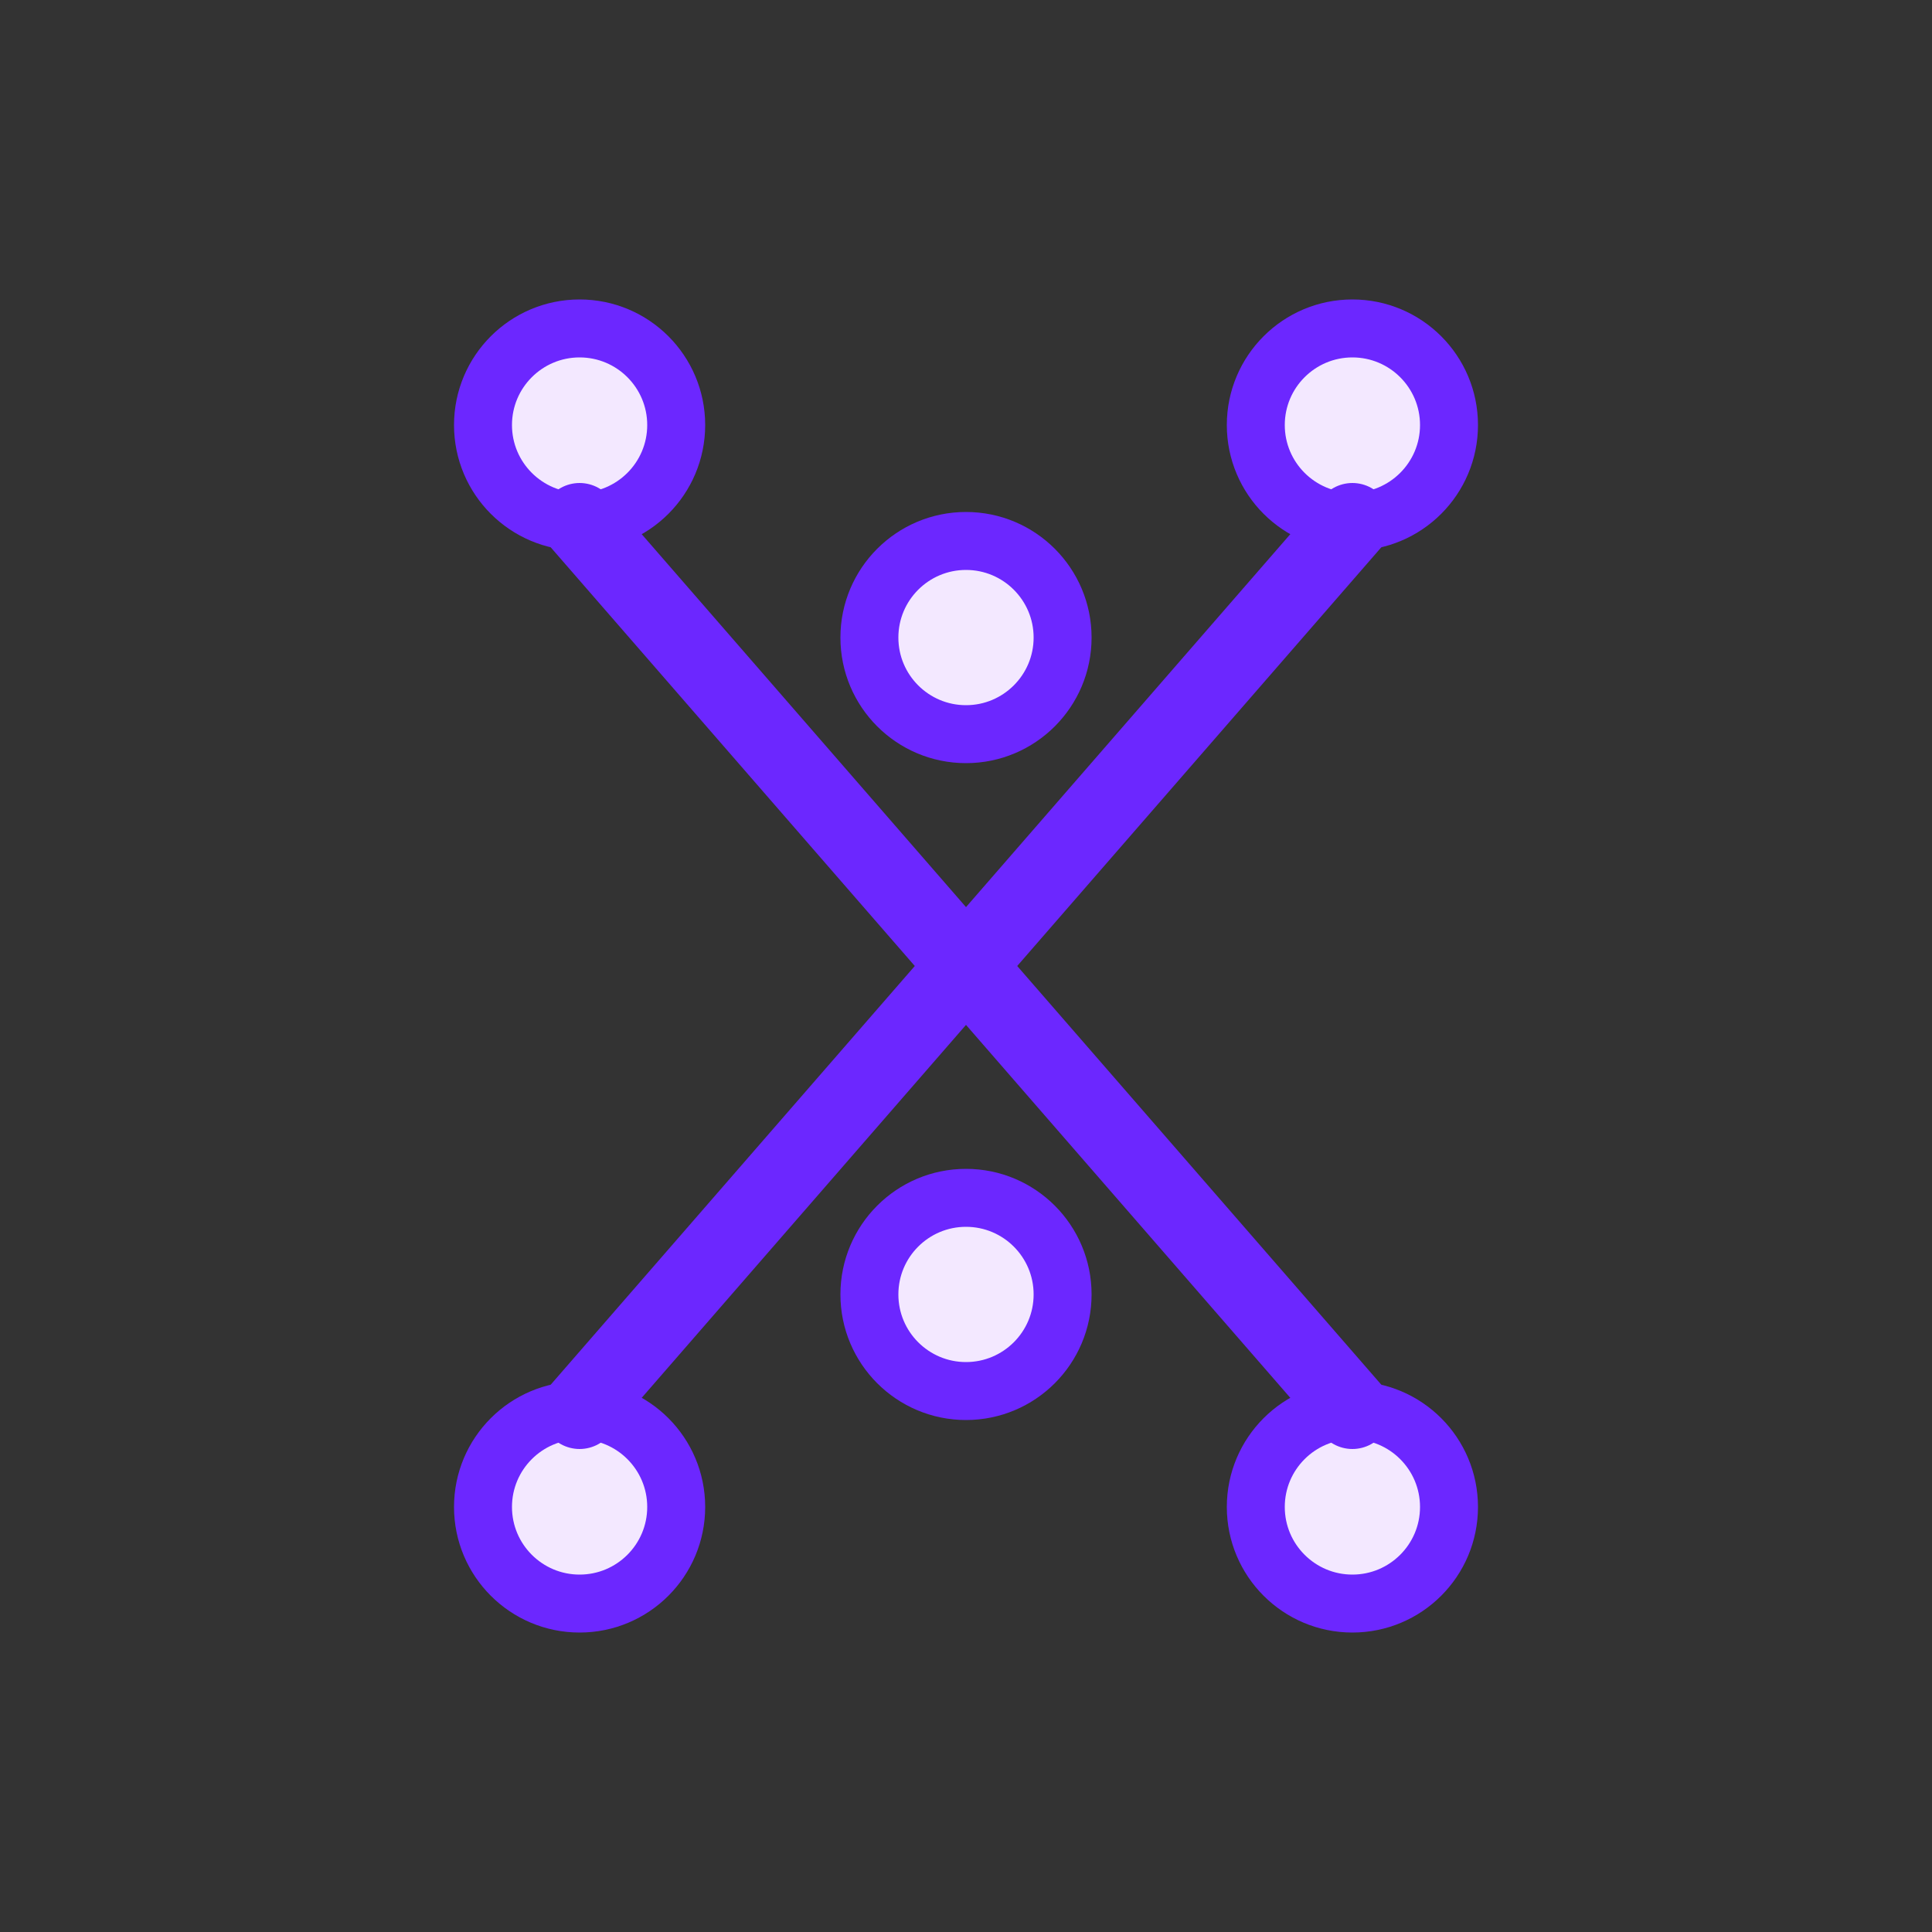 <?xml version="1.0" encoding="UTF-8"?>
<svg width="100" height="100" viewBox="0 0 100 100" fill="none" xmlns="http://www.w3.org/2000/svg">
  <rect x="0" y="0" width="100" height="100" fill="#333333" stroke="none"/>
  <path d="M30 17C27.239 17 25 19.239 25 22C25 24.761 27.239 27 30 27C32.761 27 35 24.761 35 22C35 19.239 32.761 17 30 17Z" fill="#F3E8FF" stroke="#6C27FF" stroke-width="3" stroke-linecap="round" stroke-linejoin="round"/>
  <path d="M70 17C67.239 17 65 19.239 65 22C65 24.761 67.239 27 70 27C72.761 27 75 24.761 75 22C75 19.239 72.761 17 70 17Z" fill="#F3E8FF" stroke="#6C27FF" stroke-width="3" stroke-linecap="round" stroke-linejoin="round"/>
  <path d="M30 83C27.239 83 25 80.761 25 78C25 75.239 27.239 73 30 73C32.761 73 35 75.239 35 78C35 80.761 32.761 83 30 83Z" fill="#F3E8FF" stroke="#6C27FF" stroke-width="3" stroke-linecap="round" stroke-linejoin="round"/>
  <path d="M70 83C67.239 83 65 80.761 65 78C65 75.239 67.239 73 70 73C72.761 73 75 75.239 75 78C75 80.761 72.761 83 70 83Z" fill="#F3E8FF" stroke="#6C27FF" stroke-width="3" stroke-linecap="round" stroke-linejoin="round"/>
  <path d="M30 27L70 73" stroke="#6C27FF" stroke-width="4" stroke-linecap="round" stroke-linejoin="round"/>
  <path d="M30 73L70 27" stroke="#6C27FF" stroke-width="4" stroke-linecap="round" stroke-linejoin="round"/>
  <path d="M50 38C52.761 38 55 35.761 55 33C55 30.239 52.761 28 50 28C47.239 28 45 30.239 45 33C45 35.761 47.239 38 50 38Z" fill="#F3E8FF" stroke="#6C27FF" stroke-width="3" stroke-linecap="round" stroke-linejoin="round"/>
  <path d="M50 72C52.761 72 55 69.761 55 67C55 64.239 52.761 62 50 62C47.239 62 45 64.239 45 67C45 69.761 47.239 72 50 72Z" fill="#F3E8FF" stroke="#6C27FF" stroke-width="3" stroke-linecap="round" stroke-linejoin="round"/>
</svg> 